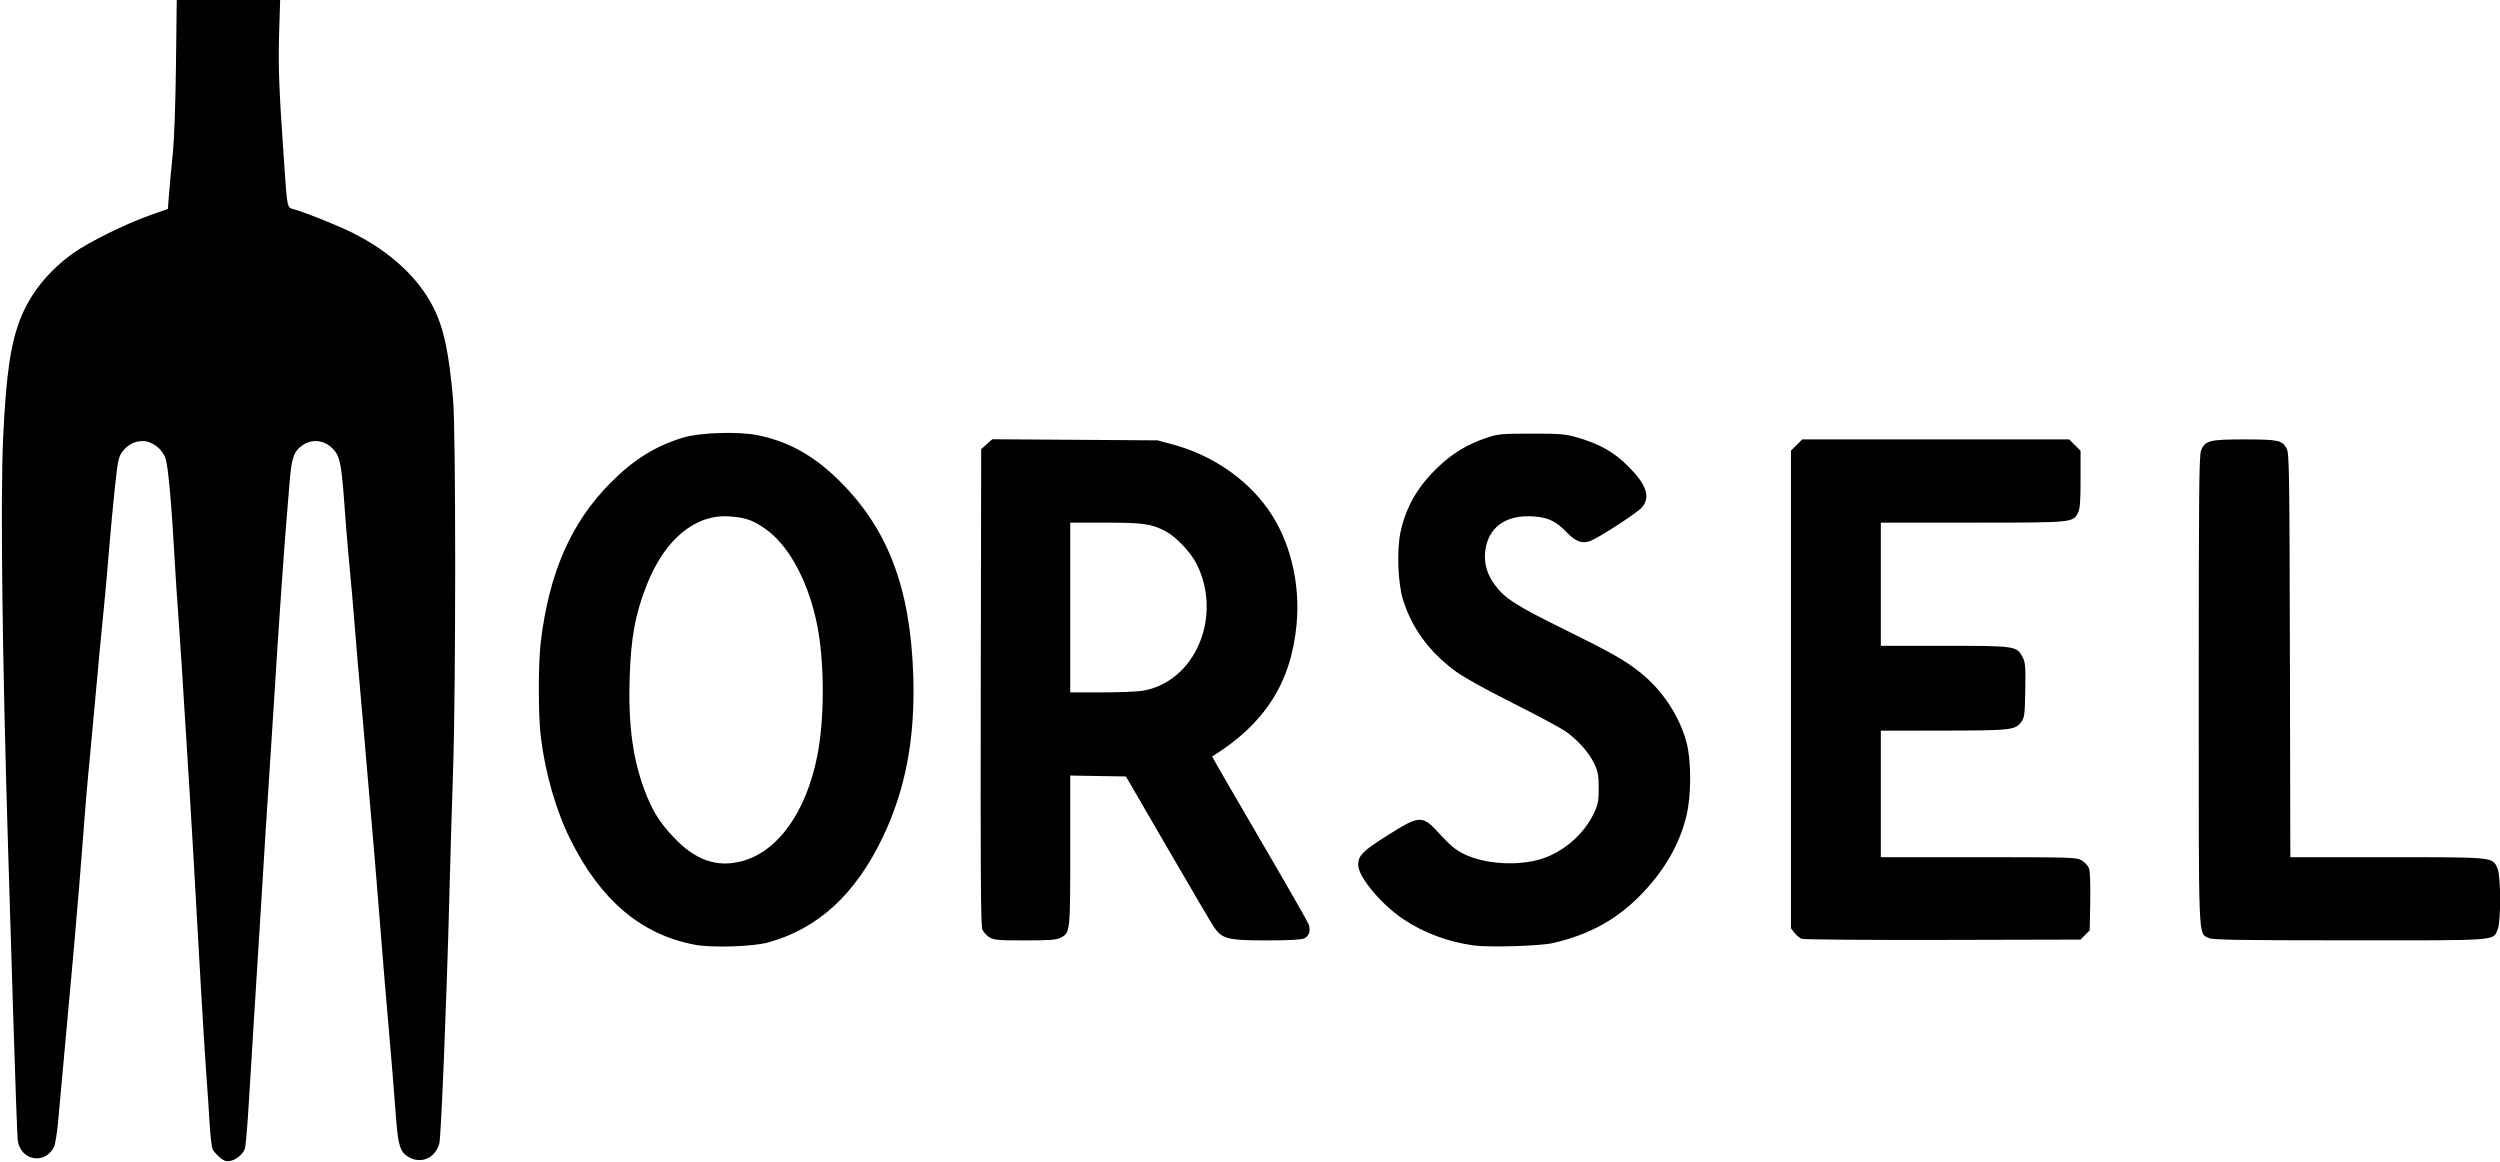 <svg xmlns="http://www.w3.org/2000/svg" width="1502" height="698" viewBox="0 0 1502 698">
<g>
<path d="M 135.00 697.31 C132.92,696.53 129.03,692.89 127.78,690.58 C127.21,689.52 126.37,682.32 125.91,674.58 C125.46,666.84 124.63,654.42 124.07,647.00 C122.78,629.71 119.65,576.76 115.99,510.50 C115.41,500.05 114.52,484.98 114.00,477.00 C113.49,469.02 112.82,458.45 112.52,453.50 C110.01,412.23 107.89,379.32 107.01,368.00 C106.43,360.58 105.51,346.40 104.96,336.50 C103.05,302.19 100.99,279.59 99.37,275.18 C97.29,269.51 91.27,265.00 85.80,265.00 C80.84,265.00 76.79,267.10 73.54,271.36 C71.24,274.38 70.78,276.55 69.05,292.61 C68.00,302.45 66.41,319.27 65.54,330.00 C64.66,340.73 63.50,354.00 62.95,359.50 C60.95,379.41 59.01,400.04 56.54,427.50 C55.15,442.90 53.58,459.77 53.05,465.00 C52.52,470.23 51.60,481.02 51.00,489.00 C49.21,512.98 46.15,550.44 44.52,568.25 C43.69,577.46 42.34,592.31 41.53,601.25 C40.73,610.19 39.16,627.40 38.04,639.50 C36.93,651.60 35.52,667.12 34.90,674.00 C34.28,680.88 33.16,687.70 32.41,689.16 C26.81,700.06 12.13,697.21 10.64,684.94 C10.35,682.50 9.14,649.22 7.97,611.00 C6.79,572.78 5.42,528.00 4.91,511.50 C1.35,395.62 0.18,298.83 1.91,262.50 C3.69,225.10 6.30,206.94 12.04,192.05 C18.04,176.50 29.17,162.61 44.16,151.97 C53.45,145.37 75.77,134.36 89.94,129.38 L 100.86 125.55 L 101.51 117.03 C101.87,112.34 102.86,101.75 103.70,93.50 C104.68,84.04 105.42,63.99 105.72,39.25 L 106.19 0.00 L 137.25 0.00 L 168.31 0.00 L 167.71 19.75 C167.09,39.71 167.62,53.71 170.54,95.50 C172.73,126.82 172.21,124.45 177.27,125.94 C184.81,128.16 203.39,135.67 212.05,140.00 C234.46,151.21 251.45,166.93 260.38,184.71 C266.65,197.20 269.66,211.26 272.21,240.00 C273.91,259.10 273.90,413.58 272.19,463.50 C271.52,483.30 270.52,517.05 269.97,538.50 C268.43,599.06 265.02,683.12 263.94,687.00 C261.45,695.96 252.82,699.63 245.19,694.97 C240.49,692.11 239.18,688.01 238.00,672.47 C236.40,651.37 235.07,635.08 233.43,616.50 C231.74,597.27 230.70,584.80 228.53,557.50 C225.95,525.23 224.05,502.41 222.01,479.50 C220.94,467.40 219.35,448.95 218.49,438.50 C217.63,428.05 216.49,415.00 215.96,409.50 C215.43,404.00 214.54,393.65 213.99,386.50 C212.84,371.67 210.56,345.45 209.07,330.00 C208.52,324.23 207.59,312.75 207.01,304.50 C205.38,281.21 204.36,275.16 201.43,271.32 C196.35,264.65 188.32,263.06 181.88,267.44 C176.48,271.10 175.10,275.09 173.96,290.19 C173.41,297.51 172.53,308.23 172.00,314.00 C171.00,324.88 166.77,386.14 165.03,415.00 C164.48,424.08 163.12,445.23 162.01,462.00 C160.08,491.06 159.29,503.68 156.99,541.75 C155.40,568.11 154.05,589.64 152.44,614.50 C151.62,627.15 150.29,648.83 149.48,662.68 C148.67,676.53 147.60,688.90 147.11,690.18 C145.24,695.02 138.86,698.78 135.00,697.31 ZM 417.34 567.58 C385.33,561.49 361.11,541.09 342.97,504.95 C334.11,487.29 327.66,465.01 324.90,442.50 C323.33,429.74 323.34,398.47 324.91,385.50 C329.99,343.79 343.16,313.85 366.97,289.93 C380.85,275.98 393.86,267.91 410.54,262.88 C420.57,259.86 443.56,259.13 455.11,261.45 C473.18,265.10 488.12,273.24 502.83,287.44 C533.11,316.68 546.99,352.56 548.69,406.00 C549.89,443.51 544.09,474.21 530.40,502.93 C514.03,537.26 491.41,558.04 461.50,566.22 C452.22,568.77 427.54,569.53 417.34,567.58 ZM 445.54 517.45 C467.37,511.76 484.49,487.76 491.14,453.54 C495.39,431.66 495.38,398.36 491.12,376.36 C485.92,349.55 473.79,327.10 459.20,317.29 C451.92,312.40 448.04,311.07 438.80,310.30 C418.12,308.57 399.68,323.57 388.74,351.00 C381.68,368.71 379.03,383.03 378.28,407.59 C377.43,435.40 380.16,455.89 387.25,474.77 C391.87,487.04 396.14,493.96 404.75,503.06 C417.75,516.80 430.60,521.34 445.54,517.45 ZM 885.25 568.00 C869.94,565.85 855.58,560.51 843.34,552.40 C830.02,543.58 816.03,526.84 816.01,519.70 C815.99,514.12 818.59,511.41 832.23,502.77 C853.43,489.34 854.31,489.31 865.47,501.57 C871.17,507.82 874.64,510.68 879.36,513.00 C891.95,519.20 911.77,520.49 926.07,516.05 C939.13,511.99 951.57,501.25 957.40,489.00 C960.15,483.22 960.50,481.50 960.50,473.50 C960.50,465.83 960.10,463.66 957.82,458.78 C954.63,451.98 947.58,444.16 940.00,439.01 C936.97,436.96 922.73,429.37 908.35,422.15 C892.19,414.03 879.21,406.80 874.35,403.19 C858.63,391.52 848.39,377.58 842.98,360.50 C839.82,350.50 839.08,330.24 841.49,319.37 C844.84,304.21 851.93,292.07 864.25,280.36 C872.77,272.28 881.67,266.92 892.83,263.15 C900.03,260.72 901.70,260.56 920.00,260.53 C937.42,260.50 940.35,260.75 947.50,262.80 C960.97,266.68 969.56,271.51 978.03,279.97 C989.28,291.21 991.77,298.56 986.46,304.87 C983.83,307.99 960.73,323.01 955.49,325.00 C950.61,326.86 946.67,325.44 941.35,319.90 C934.88,313.16 930.32,310.95 921.57,310.28 C904.61,309.00 893.80,316.87 892.28,331.60 C891.58,338.38 893.33,344.70 897.55,350.64 C903.67,359.25 910.19,363.51 938.80,377.62 C968.75,392.39 976.33,396.70 985.87,404.37 C998.81,414.79 1008.96,430.16 1013.17,445.71 C1016.22,456.96 1016.21,478.00 1013.16,490.38 C1009.07,507.01 1000.53,522.04 987.11,536.27 C972.30,551.96 955.46,561.41 933.00,566.60 C925.28,568.39 894.45,569.29 885.25,568.00 ZM 594.42 563.11 C592.73,562.08 590.81,559.95 590.16,558.37 C589.26,556.19 589.04,520.92 589.24,412.67 L 589.50 269.84 L 592.82 266.87 L 596.15 263.90 L 645.82 264.23 L 695.50 264.57 L 705.12 267.19 C728.10,273.47 748.50,287.33 761.57,305.57 C774.93,324.21 781.37,350.03 778.97,375.33 C775.66,410.23 759.85,434.92 728.26,454.50 C728.12,454.59 740.88,476.67 756.62,503.58 C772.35,530.48 785.67,553.75 786.21,555.27 C787.59,559.10 786.52,562.44 783.48,563.83 C781.78,564.60 774.03,565.00 760.77,565.00 C737.50,565.00 734.09,564.11 729.18,556.72 C727.71,554.50 715.24,533.29 701.48,509.59 L 676.46 466.50 L 659.73 466.23 L 643.00 465.95 L 643.00 511.03 C643.00,560.47 643.01,560.39 637.03,563.48 C634.72,564.68 630.21,565.00 615.80,565.00 C599.66,564.99 597.14,564.77 594.42,563.11 ZM 686.39 415.02 C717.97,409.85 734.82,370.35 718.90,338.80 C715.26,331.58 706.31,322.22 699.95,318.97 C691.60,314.70 686.72,314.02 664.25,314.01 L 643.00 314.00 L 643.00 365.00 L 643.00 416.00 L 661.75 415.99 C672.06,415.99 683.15,415.55 686.39,415.02 ZM 1082.39 564.03 C1081.23,563.55 1079.31,561.94 1078.14,560.45 L 1076.00 557.73 L 1076.00 414.27 L 1076.00 270.80 L 1079.40 267.40 L 1082.80 264.00 L 1163.00 264.00 L 1243.20 264.00 L 1246.60 267.40 L 1250.00 270.80 L 1250.00 287.95 C1250.00,301.56 1249.68,305.72 1248.43,308.13 C1245.40,314.00 1245.40,314.00 1185.03,314.00 L 1130.00 314.00 L 1130.00 351.00 L 1130.00 388.00 L 1168.25 388.00 C1211.11,388.00 1211.77,388.10 1215.28,395.00 C1216.82,398.01 1217.03,400.76 1216.78,414.68 C1216.53,429.28 1216.30,431.14 1214.41,433.68 C1210.73,438.63 1208.51,438.88 1167.75,438.94 L 1130.00 439.00 L 1130.00 477.00 L 1130.00 515.00 L 1188.75 515.00 C1245.70,515.01 1247.60,515.07 1250.77,517.00 C1252.58,518.10 1254.52,520.23 1255.09,521.73 C1255.71,523.36 1256.00,531.41 1255.81,541.71 L 1255.50 558.96 L 1252.73 561.73 L 1249.96 564.50 L 1167.23 564.70 C1121.73,564.80 1083.55,564.50 1082.39,564.03 ZM 1326.88 563.50 C1320.64,560.11 1321.00,569.15 1321.00,414.57 C1321.00,295.29 1321.22,273.42 1322.42,270.53 C1324.87,264.67 1327.53,264.00 1348.40,264.00 C1368.72,264.00 1371.12,264.51 1373.82,269.44 C1375.36,272.25 1375.52,282.53 1375.77,393.75 L 1376.03 515.00 L 1434.11 515.00 C1498.57,515.00 1497.29,514.87 1500.42,521.48 C1502.57,526.01 1502.69,553.42 1500.58,558.47 C1497.72,565.32 1502.03,565.00 1411.30,564.96 C1342.50,564.93 1329.08,564.69 1326.88,563.50 Z" fill="rgba(0,0,0,1)"/>
</g>
</svg>